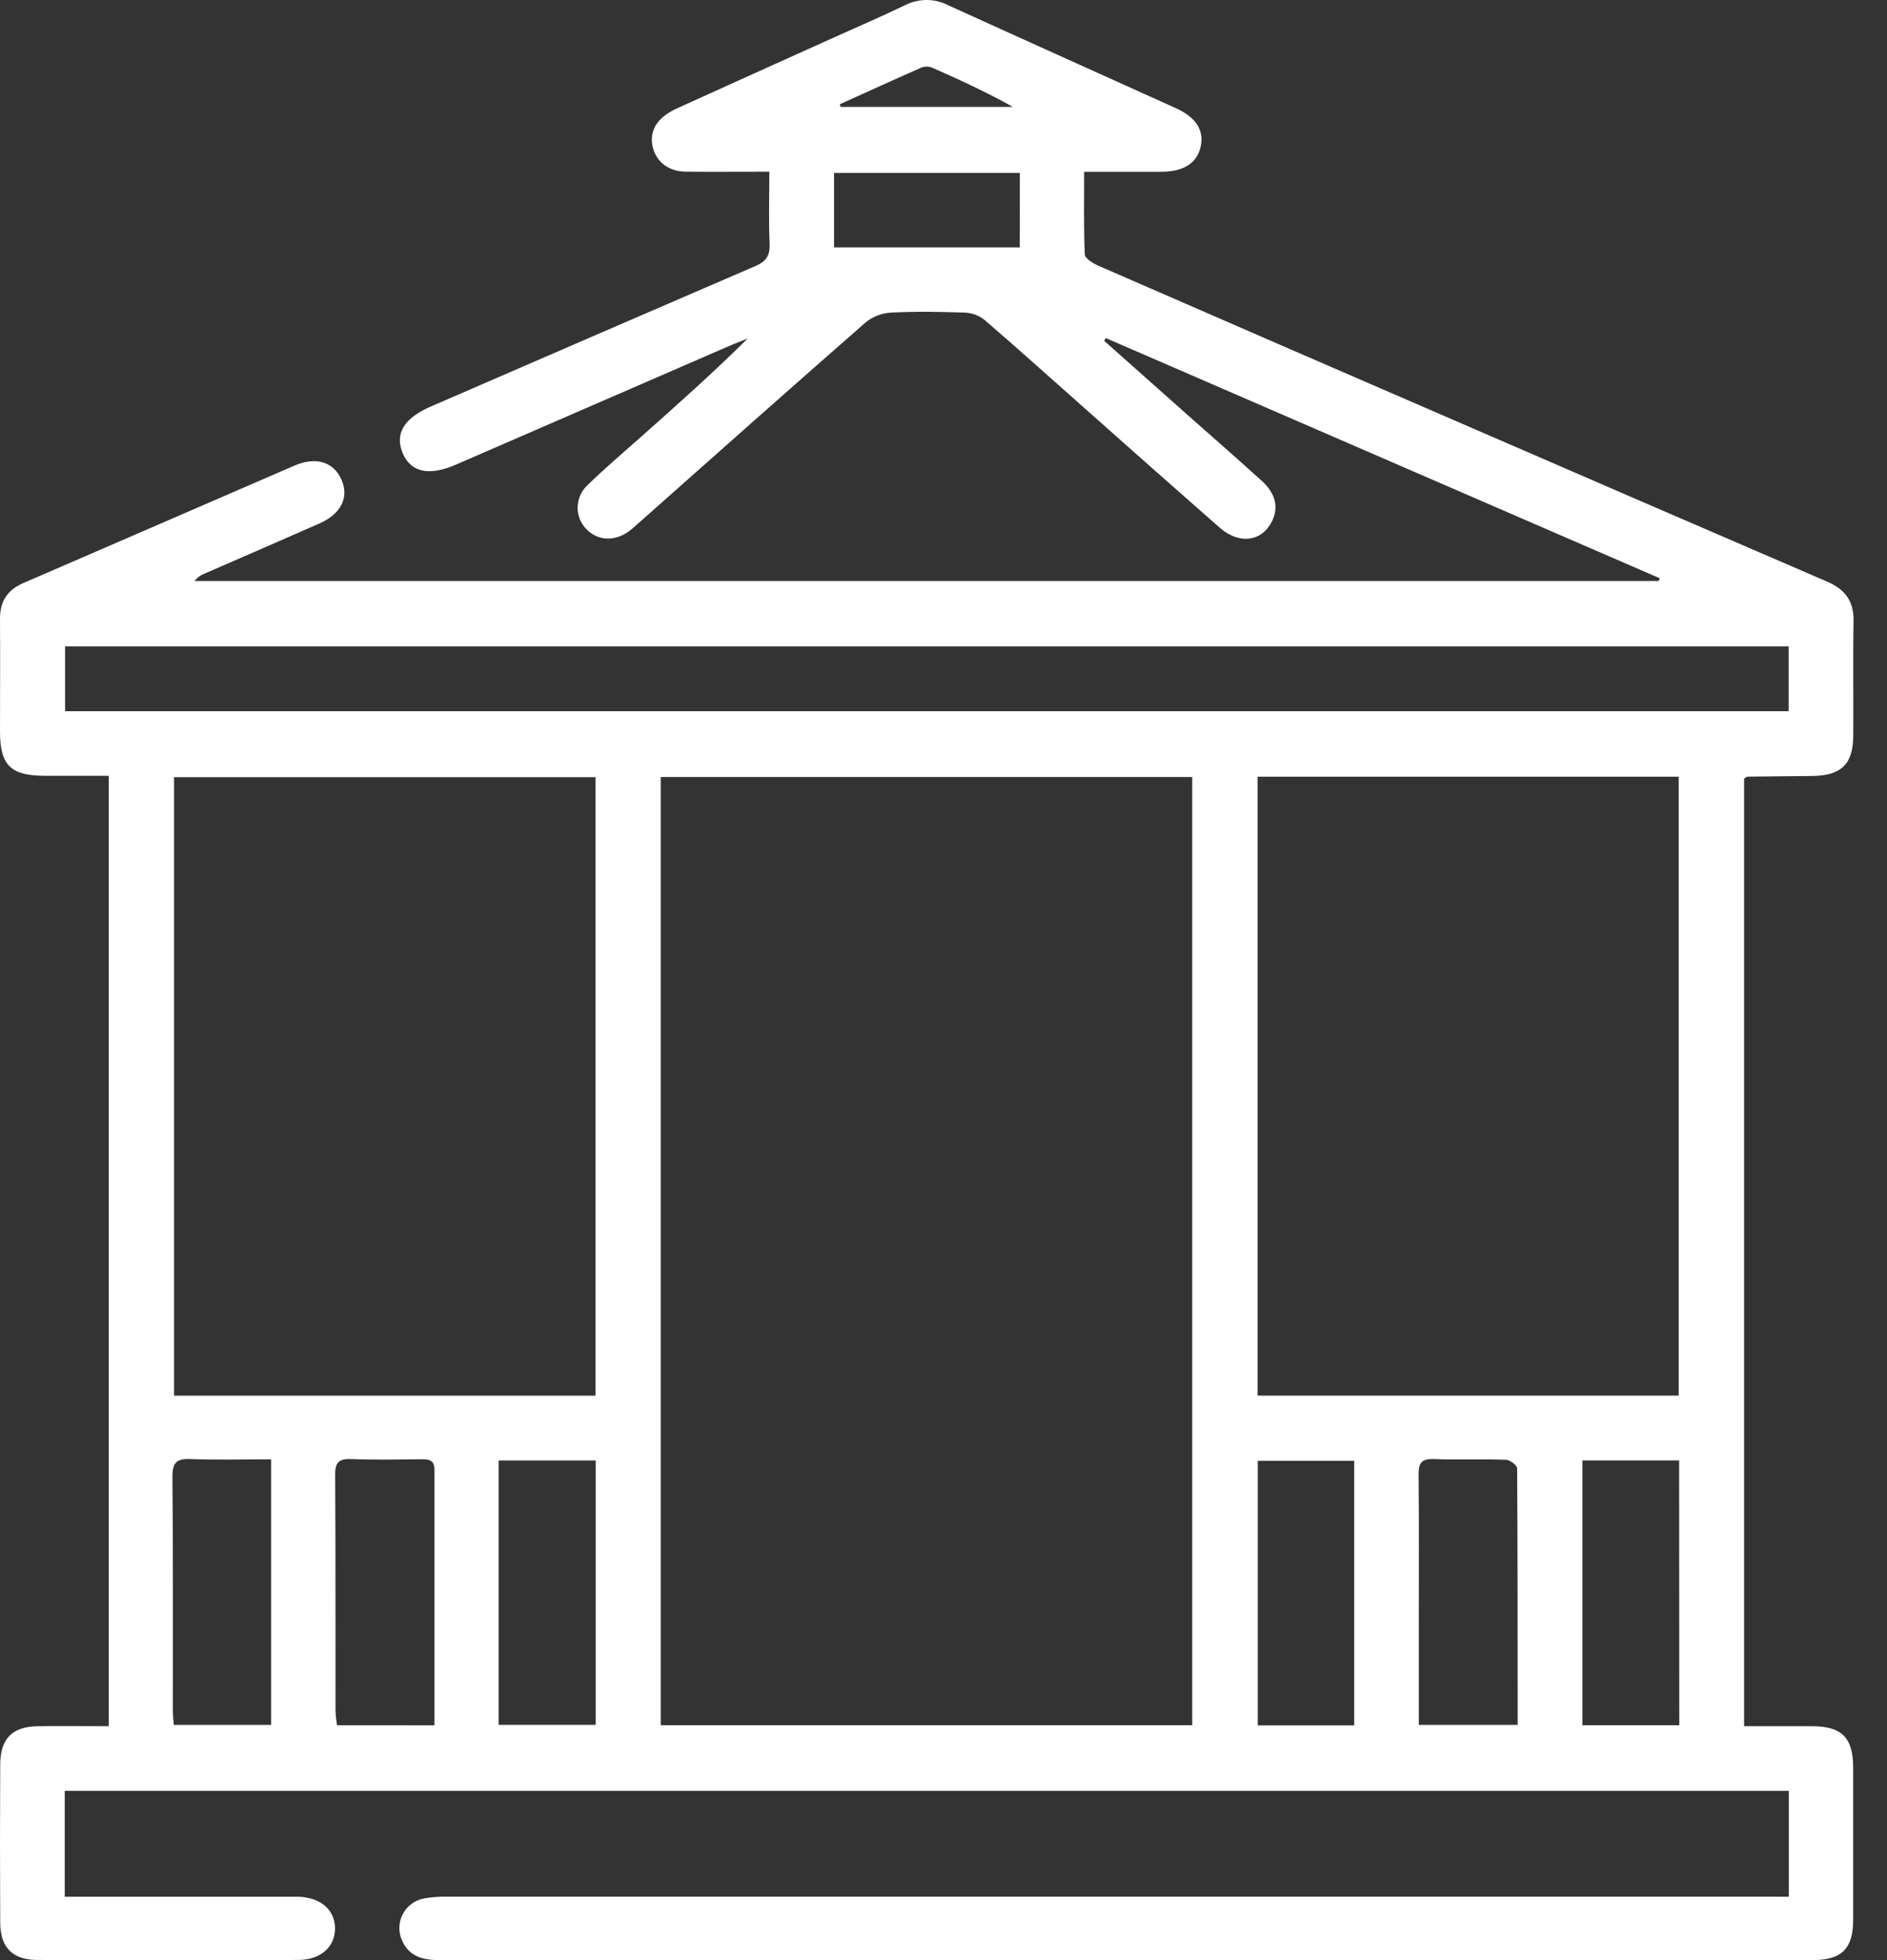 <svg width="26" height="27" viewBox="0 0 26 27" fill="none" xmlns="http://www.w3.org/2000/svg">
<rect x="0" y="0" width="26" height="27" fill="#333333" stroke="none"/>
<path d="M24.647 26.127V24.669H0.892V26.127H3.948C4.007 26.127 4.066 26.127 4.125 26.127C4.427 26.144 4.612 26.31 4.616 26.56C4.618 26.818 4.418 26.997 4.11 26.998C2.914 27 1.718 27 0.522 26.998C0.175 26.999 0.004 26.83 0.003 26.482C-0.001 25.759 -0.001 25.036 0.003 24.312C0.003 23.948 0.17 23.78 0.53 23.778C0.847 23.774 1.164 23.778 1.499 23.778V10.686C1.202 10.686 0.909 10.686 0.616 10.686C0.148 10.685 0.002 10.543 5.12839e-05 10.082C5.12839e-05 9.565 0.004 9.048 5.12839e-05 8.531C-0.003 8.288 0.098 8.128 0.322 8.031C1.568 7.494 2.811 6.952 4.056 6.414C4.358 6.283 4.603 6.365 4.709 6.617C4.809 6.856 4.698 7.079 4.403 7.21C3.877 7.442 3.349 7.67 2.822 7.9C2.766 7.92 2.717 7.956 2.681 8.003H22.855L22.868 7.965L15.237 4.657L15.213 4.694L16.459 5.801C16.77 6.075 17.08 6.347 17.387 6.625C17.576 6.796 17.62 6.992 17.527 7.179C17.387 7.462 17.076 7.505 16.804 7.267C16.198 6.736 15.598 6.204 14.996 5.669C14.52 5.248 14.049 4.823 13.568 4.409C13.49 4.346 13.394 4.31 13.294 4.306C12.955 4.294 12.614 4.289 12.275 4.306C12.147 4.314 12.025 4.361 11.926 4.442C10.876 5.36 9.834 6.288 8.79 7.213C8.751 7.247 8.713 7.283 8.672 7.314C8.469 7.465 8.229 7.451 8.072 7.281C8.034 7.24 8.005 7.193 7.985 7.141C7.966 7.089 7.957 7.034 7.959 6.979C7.961 6.924 7.974 6.87 7.997 6.819C8.019 6.769 8.052 6.724 8.092 6.686C8.324 6.458 8.572 6.249 8.815 6.033C9.316 5.588 9.818 5.143 10.302 4.663C10.226 4.694 10.148 4.723 10.072 4.755L6.278 6.402C5.915 6.559 5.665 6.507 5.553 6.252C5.434 5.981 5.558 5.764 5.935 5.6C7.423 4.954 8.912 4.31 10.401 3.668C10.552 3.604 10.612 3.527 10.604 3.358C10.59 3.036 10.6 2.713 10.6 2.365C10.202 2.365 9.829 2.368 9.455 2.365C9.21 2.362 9.044 2.232 8.994 2.027C8.941 1.805 9.051 1.62 9.323 1.495C10.048 1.165 10.774 0.84 11.5 0.512C11.823 0.367 12.148 0.226 12.467 0.073C12.558 0.026 12.66 0.001 12.763 1.16481e-05C12.866 -0.001 12.967 0.023 13.06 0.07C14.106 0.547 15.156 1.017 16.204 1.491C16.481 1.617 16.592 1.797 16.544 2.018C16.494 2.246 16.311 2.365 16.002 2.366C15.656 2.366 15.311 2.366 14.938 2.366C14.938 2.758 14.931 3.132 14.947 3.505C14.95 3.56 15.059 3.628 15.131 3.659C16.793 4.384 18.457 5.106 20.121 5.826C21.804 6.556 23.489 7.285 25.176 8.012C25.421 8.118 25.544 8.278 25.539 8.555C25.529 9.079 25.539 9.603 25.535 10.128C25.535 10.526 25.371 10.685 24.966 10.689C24.671 10.693 24.376 10.695 24.08 10.698C24.067 10.698 24.055 10.711 24.031 10.724V23.778C24.347 23.778 24.654 23.778 24.961 23.778C25.38 23.778 25.534 23.934 25.534 24.356C25.534 25.05 25.534 25.744 25.534 26.438C25.534 26.844 25.378 27 24.971 27C18.667 27 12.363 27 6.058 27C5.837 27 5.644 26.958 5.543 26.737C5.516 26.68 5.502 26.618 5.503 26.555C5.503 26.492 5.518 26.43 5.546 26.374C5.574 26.318 5.614 26.268 5.664 26.23C5.714 26.192 5.772 26.165 5.833 26.152C5.949 26.131 6.067 26.123 6.185 26.126C12.23 26.126 18.276 26.126 24.322 26.126L24.647 26.127ZM16.427 23.764V10.703H9.104V23.764H16.427ZM2.398 19.225H8.205V10.705H2.398V19.225ZM17.328 10.699V19.224H23.13V10.699H17.328ZM24.645 8.904H0.897V9.797H24.645V8.904ZM5.986 23.766C5.986 22.573 5.986 21.408 5.986 20.244C5.986 20.119 5.92 20.1 5.818 20.101C5.493 20.104 5.169 20.111 4.844 20.098C4.669 20.091 4.616 20.142 4.618 20.32C4.625 21.404 4.621 22.488 4.623 23.572C4.626 23.637 4.633 23.701 4.644 23.765L5.986 23.766ZM19.549 23.76H20.911C20.911 22.571 20.911 21.399 20.904 20.228C20.904 20.184 20.806 20.11 20.752 20.108C20.42 20.096 20.088 20.111 19.756 20.098C19.587 20.092 19.544 20.152 19.546 20.314C19.553 21 19.549 21.687 19.549 22.372V23.76ZM3.736 20.102C3.351 20.102 2.99 20.112 2.628 20.098C2.437 20.09 2.375 20.142 2.376 20.343C2.386 21.42 2.381 22.498 2.382 23.576C2.382 23.639 2.391 23.702 2.395 23.76H3.736V20.102ZM23.136 20.117H21.803V23.765H23.138L23.136 20.117ZM6.87 23.759H8.208V20.118H6.87V23.759ZM18.659 23.767V20.122H17.33V23.767H18.659ZM14.052 2.382H11.492V3.408H14.051L14.052 2.382ZM11.572 1.436C11.575 1.448 11.579 1.461 11.582 1.473H13.956C13.589 1.267 13.216 1.096 12.841 0.931C12.794 0.913 12.742 0.913 12.695 0.931C12.319 1.096 11.946 1.267 11.572 1.436H11.572Z" fill="white"/>
</svg>
